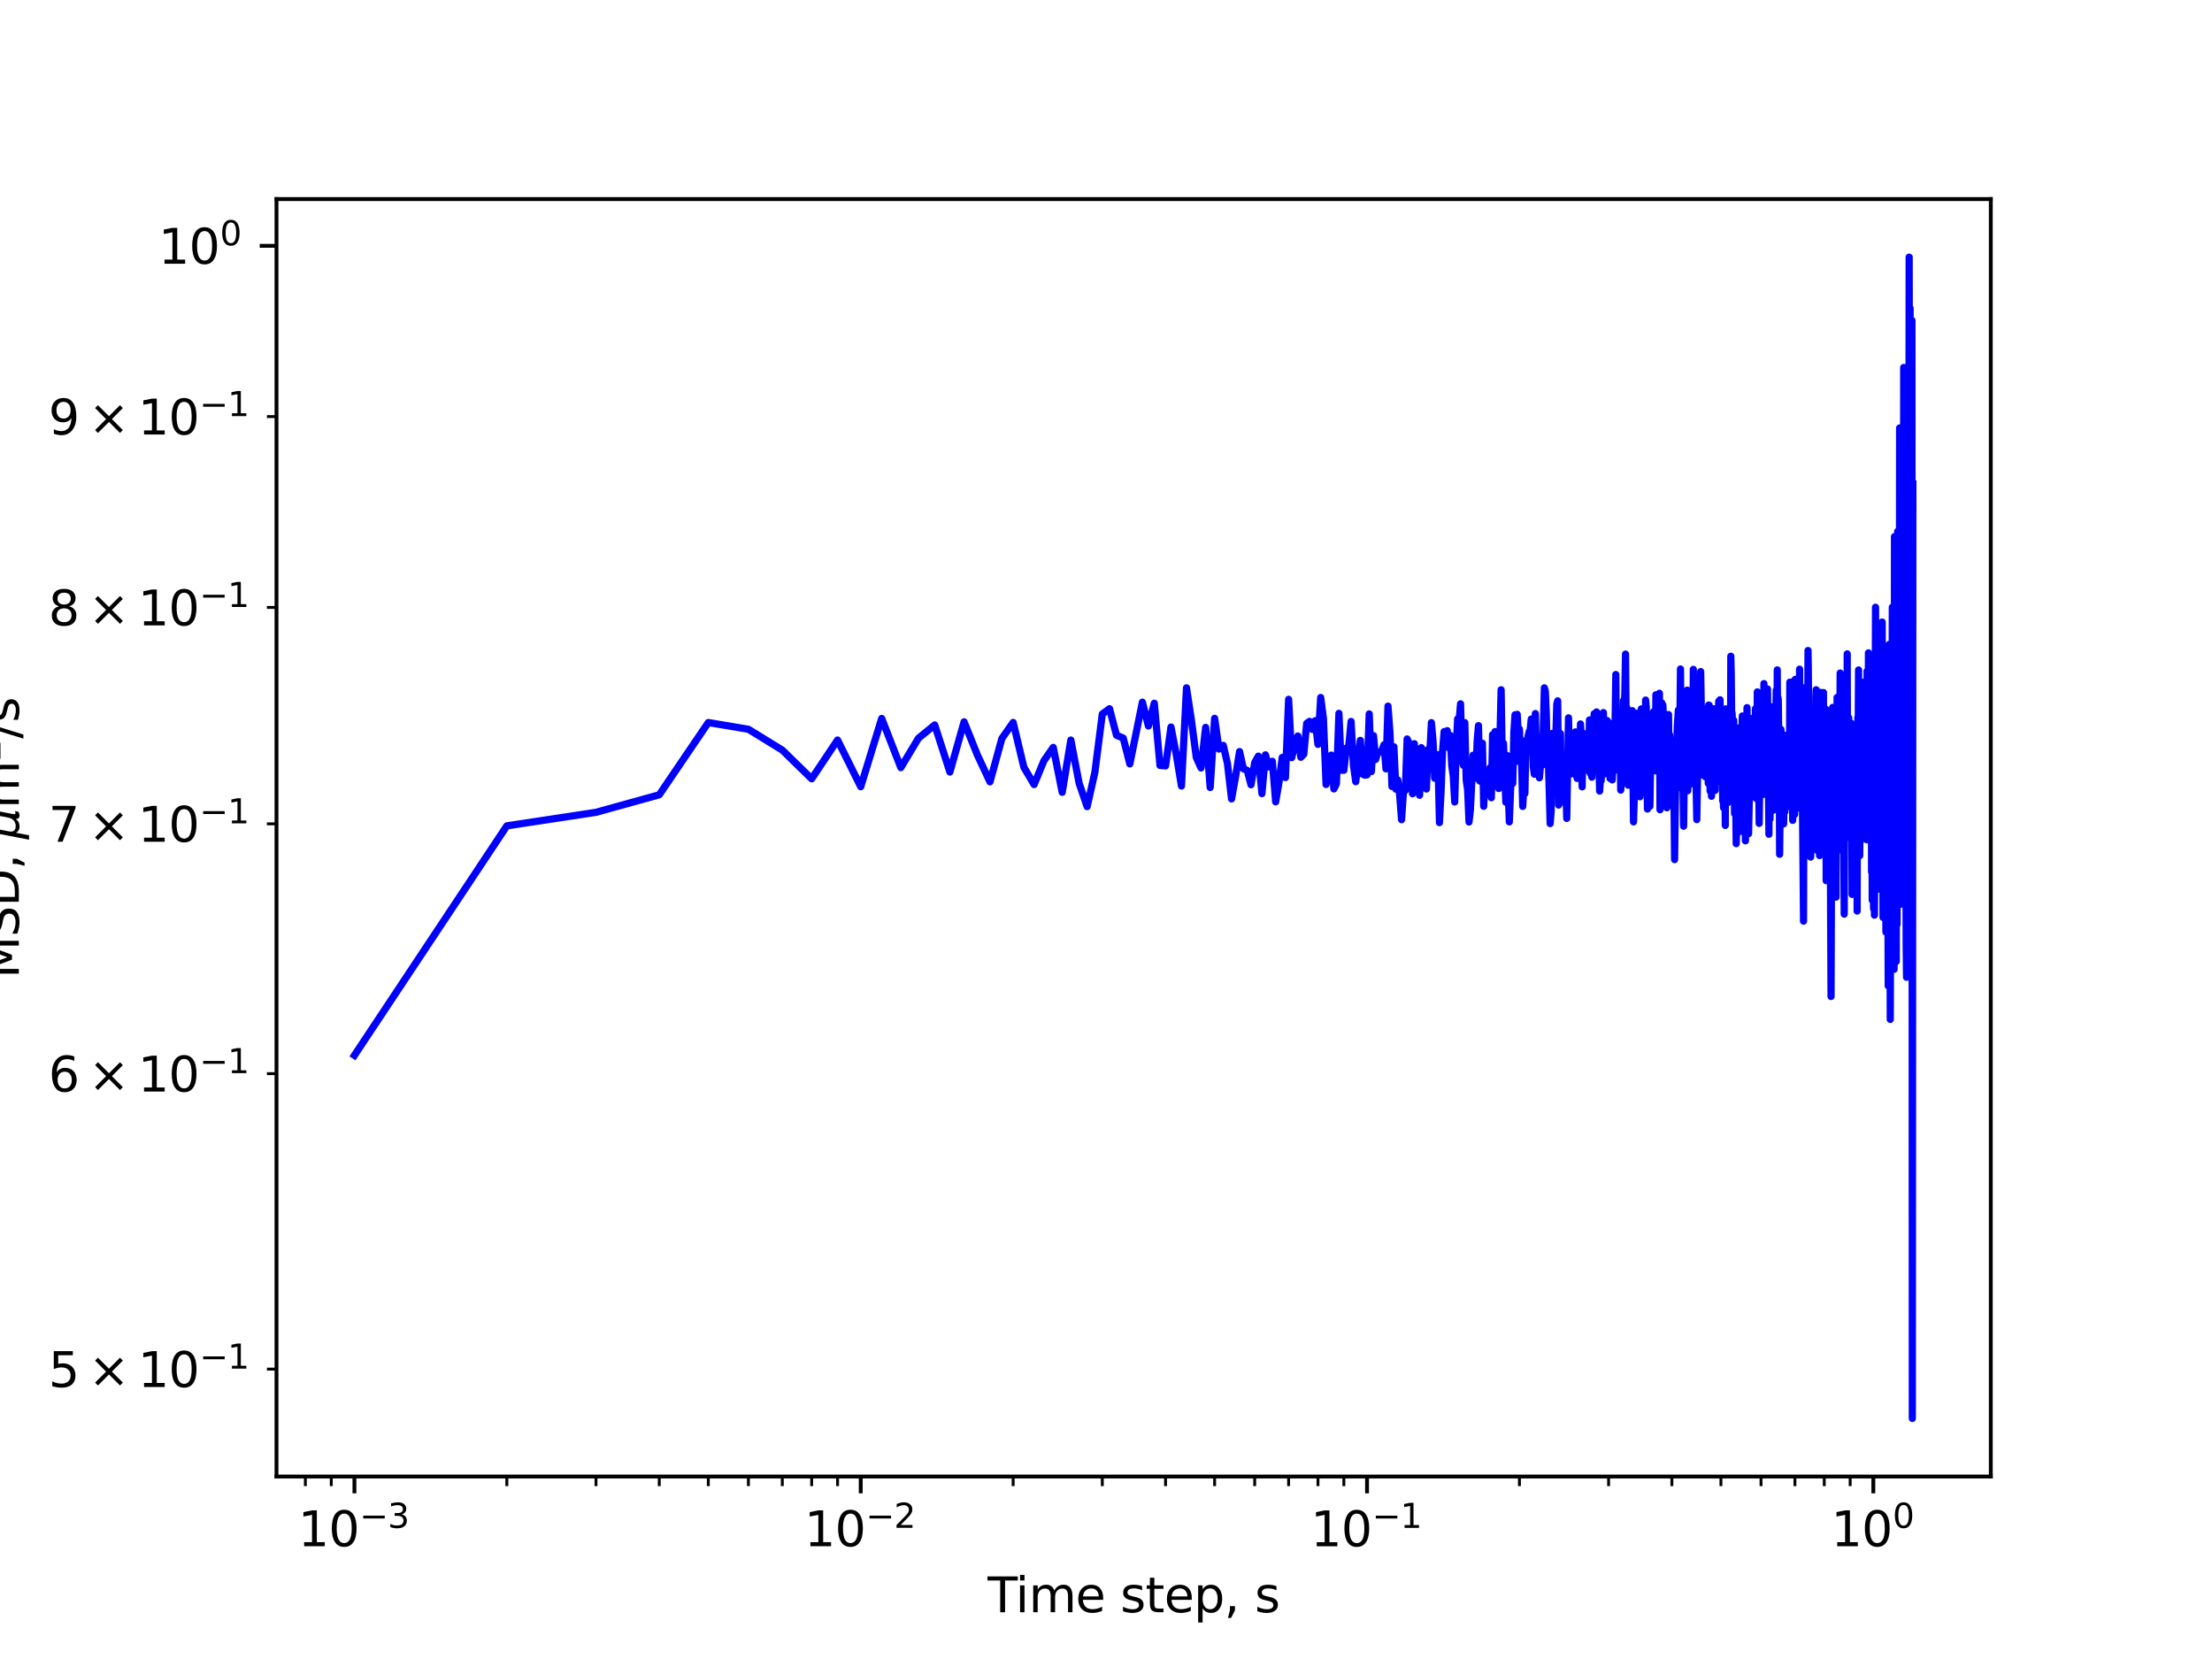 <?xml version="1.0" encoding="utf-8" standalone="no"?>
<!DOCTYPE svg PUBLIC "-//W3C//DTD SVG 1.1//EN"
  "http://www.w3.org/Graphics/SVG/1.1/DTD/svg11.dtd">
<svg xmlns:xlink="http://www.w3.org/1999/xlink" width="460.8pt" height="345.6pt" viewBox="0 0 460.8 345.6" xmlns="http://www.w3.org/2000/svg" version="1.1">
 <defs>
  <style type="text/css">*{stroke-linejoin: round; stroke-linecap: butt}</style>
 </defs>
 <g id="figure_1">
  <g id="patch_1">
   <path d="M 0 345.6 
L 460.8 345.6 
L 460.8 0 
L 0 0 
z
" style="fill: #ffffff"/>
  </g>
  <g id="axes_1">
   <g id="patch_2">
    <path d="M 57.6 307.584 
L 414.72 307.584 
L 414.72 41.472 
L 57.6 41.472 
z
" style="fill: #ffffff"/>
   </g>
   <g id="matplotlib.axis_1">
    <g id="xtick_1">
     <g id="line2d_1">
      <defs>
       <path id="m916cbbc93e" d="M 0 0 
L 0 3.5 
" style="stroke: #000000; stroke-width: 0.8"/>
      </defs>
      <g>
       <use xlink:href="#m916cbbc93e" x="73.833" y="307.584" style="stroke: #000000; stroke-width: 0.8"/>
      </g>
     </g>
     <g id="text_1">
      <!-- $\mathdefault{10^{-3}}$ -->
      <g transform="translate(62.083 322.182)scale(0.1 -0.1)">
       <defs>
        <path id="DejaVuSans-31" d="M 794 531 
L 1825 531 
L 1825 4091 
L 703 3866 
L 703 4441 
L 1819 4666 
L 2450 4666 
L 2450 531 
L 3481 531 
L 3481 0 
L 794 0 
L 794 531 
z
" transform="scale(0.016)"/>
        <path id="DejaVuSans-30" d="M 2034 4250 
Q 1547 4250 1301 3770 
Q 1056 3291 1056 2328 
Q 1056 1369 1301 889 
Q 1547 409 2034 409 
Q 2525 409 2770 889 
Q 3016 1369 3016 2328 
Q 3016 3291 2770 3770 
Q 2525 4250 2034 4250 
z
M 2034 4750 
Q 2819 4750 3233 4129 
Q 3647 3509 3647 2328 
Q 3647 1150 3233 529 
Q 2819 -91 2034 -91 
Q 1250 -91 836 529 
Q 422 1150 422 2328 
Q 422 3509 836 4129 
Q 1250 4750 2034 4750 
z
" transform="scale(0.016)"/>
        <path id="DejaVuSans-2212" d="M 678 2272 
L 4684 2272 
L 4684 1741 
L 678 1741 
L 678 2272 
z
" transform="scale(0.016)"/>
        <path id="DejaVuSans-33" d="M 2597 2516 
Q 3050 2419 3304 2112 
Q 3559 1806 3559 1356 
Q 3559 666 3084 287 
Q 2609 -91 1734 -91 
Q 1441 -91 1130 -33 
Q 819 25 488 141 
L 488 750 
Q 750 597 1062 519 
Q 1375 441 1716 441 
Q 2309 441 2620 675 
Q 2931 909 2931 1356 
Q 2931 1769 2642 2001 
Q 2353 2234 1838 2234 
L 1294 2234 
L 1294 2753 
L 1863 2753 
Q 2328 2753 2575 2939 
Q 2822 3125 2822 3475 
Q 2822 3834 2567 4026 
Q 2313 4219 1838 4219 
Q 1578 4219 1281 4162 
Q 984 4106 628 3988 
L 628 4550 
Q 988 4650 1302 4700 
Q 1616 4750 1894 4750 
Q 2613 4750 3031 4423 
Q 3450 4097 3450 3541 
Q 3450 3153 3228 2886 
Q 3006 2619 2597 2516 
z
" transform="scale(0.016)"/>
       </defs>
       <use xlink:href="#DejaVuSans-31" transform="translate(0 0.766)"/>
       <use xlink:href="#DejaVuSans-30" transform="translate(63.623 0.766)"/>
       <use xlink:href="#DejaVuSans-2212" transform="translate(128.203 39.047)scale(0.7)"/>
       <use xlink:href="#DejaVuSans-33" transform="translate(186.855 39.047)scale(0.7)"/>
      </g>
     </g>
    </g>
    <g id="xtick_2">
     <g id="line2d_2">
      <g>
       <use xlink:href="#m916cbbc93e" x="179.305" y="307.584" style="stroke: #000000; stroke-width: 0.8"/>
      </g>
     </g>
     <g id="text_2">
      <!-- $\mathdefault{10^{-2}}$ -->
      <g transform="translate(167.555 322.182)scale(0.1 -0.1)">
       <defs>
        <path id="DejaVuSans-32" d="M 1228 531 
L 3431 531 
L 3431 0 
L 469 0 
L 469 531 
Q 828 903 1448 1529 
Q 2069 2156 2228 2338 
Q 2531 2678 2651 2914 
Q 2772 3150 2772 3378 
Q 2772 3750 2511 3984 
Q 2250 4219 1831 4219 
Q 1534 4219 1204 4116 
Q 875 4013 500 3803 
L 500 4441 
Q 881 4594 1212 4672 
Q 1544 4750 1819 4750 
Q 2544 4750 2975 4387 
Q 3406 4025 3406 3419 
Q 3406 3131 3298 2873 
Q 3191 2616 2906 2266 
Q 2828 2175 2409 1742 
Q 1991 1309 1228 531 
z
" transform="scale(0.016)"/>
       </defs>
       <use xlink:href="#DejaVuSans-31" transform="translate(0 0.766)"/>
       <use xlink:href="#DejaVuSans-30" transform="translate(63.623 0.766)"/>
       <use xlink:href="#DejaVuSans-2212" transform="translate(128.203 39.047)scale(0.7)"/>
       <use xlink:href="#DejaVuSans-32" transform="translate(186.855 39.047)scale(0.7)"/>
      </g>
     </g>
    </g>
    <g id="xtick_3">
     <g id="line2d_3">
      <g>
       <use xlink:href="#m916cbbc93e" x="284.778" y="307.584" style="stroke: #000000; stroke-width: 0.8"/>
      </g>
     </g>
     <g id="text_3">
      <!-- $\mathdefault{10^{-1}}$ -->
      <g transform="translate(273.028 322.182)scale(0.1 -0.1)">
       <use xlink:href="#DejaVuSans-31" transform="translate(0 0.684)"/>
       <use xlink:href="#DejaVuSans-30" transform="translate(63.623 0.684)"/>
       <use xlink:href="#DejaVuSans-2212" transform="translate(128.203 38.966)scale(0.7)"/>
       <use xlink:href="#DejaVuSans-31" transform="translate(186.855 38.966)scale(0.7)"/>
      </g>
     </g>
    </g>
    <g id="xtick_4">
     <g id="line2d_4">
      <g>
       <use xlink:href="#m916cbbc93e" x="390.25" y="307.584" style="stroke: #000000; stroke-width: 0.8"/>
      </g>
     </g>
     <g id="text_4">
      <!-- $\mathdefault{10^{0}}$ -->
      <g transform="translate(381.45 322.182)scale(0.1 -0.1)">
       <use xlink:href="#DejaVuSans-31" transform="translate(0 0.766)"/>
       <use xlink:href="#DejaVuSans-30" transform="translate(63.623 0.766)"/>
       <use xlink:href="#DejaVuSans-30" transform="translate(128.203 39.047)scale(0.7)"/>
      </g>
     </g>
    </g>
    <g id="xtick_5">
     <g id="line2d_5">
      <defs>
       <path id="m187c4a5d0c" d="M 0 0 
L 0 2 
" style="stroke: #000000; stroke-width: 0.6"/>
      </defs>
      <g>
       <use xlink:href="#m187c4a5d0c" x="63.611" y="307.584" style="stroke: #000000; stroke-width: 0.6"/>
      </g>
     </g>
    </g>
    <g id="xtick_6">
     <g id="line2d_6">
      <g>
       <use xlink:href="#m187c4a5d0c" x="69.007" y="307.584" style="stroke: #000000; stroke-width: 0.6"/>
      </g>
     </g>
    </g>
    <g id="xtick_7">
     <g id="line2d_7">
      <g>
       <use xlink:href="#m187c4a5d0c" x="105.583" y="307.584" style="stroke: #000000; stroke-width: 0.6"/>
      </g>
     </g>
    </g>
    <g id="xtick_8">
     <g id="line2d_8">
      <g>
       <use xlink:href="#m187c4a5d0c" x="124.156" y="307.584" style="stroke: #000000; stroke-width: 0.6"/>
      </g>
     </g>
    </g>
    <g id="xtick_9">
     <g id="line2d_9">
      <g>
       <use xlink:href="#m187c4a5d0c" x="137.334" y="307.584" style="stroke: #000000; stroke-width: 0.6"/>
      </g>
     </g>
    </g>
    <g id="xtick_10">
     <g id="line2d_10">
      <g>
       <use xlink:href="#m187c4a5d0c" x="147.555" y="307.584" style="stroke: #000000; stroke-width: 0.6"/>
      </g>
     </g>
    </g>
    <g id="xtick_11">
     <g id="line2d_11">
      <g>
       <use xlink:href="#m187c4a5d0c" x="155.906" y="307.584" style="stroke: #000000; stroke-width: 0.6"/>
      </g>
     </g>
    </g>
    <g id="xtick_12">
     <g id="line2d_12">
      <g>
       <use xlink:href="#m187c4a5d0c" x="162.967" y="307.584" style="stroke: #000000; stroke-width: 0.6"/>
      </g>
     </g>
    </g>
    <g id="xtick_13">
     <g id="line2d_13">
      <g>
       <use xlink:href="#m187c4a5d0c" x="169.084" y="307.584" style="stroke: #000000; stroke-width: 0.6"/>
      </g>
     </g>
    </g>
    <g id="xtick_14">
     <g id="line2d_14">
      <g>
       <use xlink:href="#m187c4a5d0c" x="174.479" y="307.584" style="stroke: #000000; stroke-width: 0.6"/>
      </g>
     </g>
    </g>
    <g id="xtick_15">
     <g id="line2d_15">
      <g>
       <use xlink:href="#m187c4a5d0c" x="211.056" y="307.584" style="stroke: #000000; stroke-width: 0.6"/>
      </g>
     </g>
    </g>
    <g id="xtick_16">
     <g id="line2d_16">
      <g>
       <use xlink:href="#m187c4a5d0c" x="229.629" y="307.584" style="stroke: #000000; stroke-width: 0.6"/>
      </g>
     </g>
    </g>
    <g id="xtick_17">
     <g id="line2d_17">
      <g>
       <use xlink:href="#m187c4a5d0c" x="242.806" y="307.584" style="stroke: #000000; stroke-width: 0.6"/>
      </g>
     </g>
    </g>
    <g id="xtick_18">
     <g id="line2d_18">
      <g>
       <use xlink:href="#m187c4a5d0c" x="253.027" y="307.584" style="stroke: #000000; stroke-width: 0.6"/>
      </g>
     </g>
    </g>
    <g id="xtick_19">
     <g id="line2d_19">
      <g>
       <use xlink:href="#m187c4a5d0c" x="261.379" y="307.584" style="stroke: #000000; stroke-width: 0.6"/>
      </g>
     </g>
    </g>
    <g id="xtick_20">
     <g id="line2d_20">
      <g>
       <use xlink:href="#m187c4a5d0c" x="268.44" y="307.584" style="stroke: #000000; stroke-width: 0.6"/>
      </g>
     </g>
    </g>
    <g id="xtick_21">
     <g id="line2d_21">
      <g>
       <use xlink:href="#m187c4a5d0c" x="274.557" y="307.584" style="stroke: #000000; stroke-width: 0.6"/>
      </g>
     </g>
    </g>
    <g id="xtick_22">
     <g id="line2d_22">
      <g>
       <use xlink:href="#m187c4a5d0c" x="279.952" y="307.584" style="stroke: #000000; stroke-width: 0.6"/>
      </g>
     </g>
    </g>
    <g id="xtick_23">
     <g id="line2d_23">
      <g>
       <use xlink:href="#m187c4a5d0c" x="316.528" y="307.584" style="stroke: #000000; stroke-width: 0.6"/>
      </g>
     </g>
    </g>
    <g id="xtick_24">
     <g id="line2d_24">
      <g>
       <use xlink:href="#m187c4a5d0c" x="335.101" y="307.584" style="stroke: #000000; stroke-width: 0.6"/>
      </g>
     </g>
    </g>
    <g id="xtick_25">
     <g id="line2d_25">
      <g>
       <use xlink:href="#m187c4a5d0c" x="348.279" y="307.584" style="stroke: #000000; stroke-width: 0.6"/>
      </g>
     </g>
    </g>
    <g id="xtick_26">
     <g id="line2d_26">
      <g>
       <use xlink:href="#m187c4a5d0c" x="358.5" y="307.584" style="stroke: #000000; stroke-width: 0.6"/>
      </g>
     </g>
    </g>
    <g id="xtick_27">
     <g id="line2d_27">
      <g>
       <use xlink:href="#m187c4a5d0c" x="366.852" y="307.584" style="stroke: #000000; stroke-width: 0.6"/>
      </g>
     </g>
    </g>
    <g id="xtick_28">
     <g id="line2d_28">
      <g>
       <use xlink:href="#m187c4a5d0c" x="373.913" y="307.584" style="stroke: #000000; stroke-width: 0.6"/>
      </g>
     </g>
    </g>
    <g id="xtick_29">
     <g id="line2d_29">
      <g>
       <use xlink:href="#m187c4a5d0c" x="380.029" y="307.584" style="stroke: #000000; stroke-width: 0.6"/>
      </g>
     </g>
    </g>
    <g id="xtick_30">
     <g id="line2d_30">
      <g>
       <use xlink:href="#m187c4a5d0c" x="385.424" y="307.584" style="stroke: #000000; stroke-width: 0.6"/>
      </g>
     </g>
    </g>
    <g id="text_5">
     <!-- Time step, s -->
     <g transform="translate(205.739 335.861)scale(0.1 -0.1)">
      <defs>
       <path id="DejaVuSans-54" d="M -19 4666 
L 3928 4666 
L 3928 4134 
L 2272 4134 
L 2272 0 
L 1638 0 
L 1638 4134 
L -19 4134 
L -19 4666 
z
" transform="scale(0.016)"/>
       <path id="DejaVuSans-69" d="M 603 3500 
L 1178 3500 
L 1178 0 
L 603 0 
L 603 3500 
z
M 603 4863 
L 1178 4863 
L 1178 4134 
L 603 4134 
L 603 4863 
z
" transform="scale(0.016)"/>
       <path id="DejaVuSans-6d" d="M 3328 2828 
Q 3544 3216 3844 3400 
Q 4144 3584 4550 3584 
Q 5097 3584 5394 3201 
Q 5691 2819 5691 2113 
L 5691 0 
L 5113 0 
L 5113 2094 
Q 5113 2597 4934 2840 
Q 4756 3084 4391 3084 
Q 3944 3084 3684 2787 
Q 3425 2491 3425 1978 
L 3425 0 
L 2847 0 
L 2847 2094 
Q 2847 2600 2669 2842 
Q 2491 3084 2119 3084 
Q 1678 3084 1418 2786 
Q 1159 2488 1159 1978 
L 1159 0 
L 581 0 
L 581 3500 
L 1159 3500 
L 1159 2956 
Q 1356 3278 1631 3431 
Q 1906 3584 2284 3584 
Q 2666 3584 2933 3390 
Q 3200 3197 3328 2828 
z
" transform="scale(0.016)"/>
       <path id="DejaVuSans-65" d="M 3597 1894 
L 3597 1613 
L 953 1613 
Q 991 1019 1311 708 
Q 1631 397 2203 397 
Q 2534 397 2845 478 
Q 3156 559 3463 722 
L 3463 178 
Q 3153 47 2828 -22 
Q 2503 -91 2169 -91 
Q 1331 -91 842 396 
Q 353 884 353 1716 
Q 353 2575 817 3079 
Q 1281 3584 2069 3584 
Q 2775 3584 3186 3129 
Q 3597 2675 3597 1894 
z
M 3022 2063 
Q 3016 2534 2758 2815 
Q 2500 3097 2075 3097 
Q 1594 3097 1305 2825 
Q 1016 2553 972 2059 
L 3022 2063 
z
" transform="scale(0.016)"/>
       <path id="DejaVuSans-20" transform="scale(0.016)"/>
       <path id="DejaVuSans-73" d="M 2834 3397 
L 2834 2853 
Q 2591 2978 2328 3040 
Q 2066 3103 1784 3103 
Q 1356 3103 1142 2972 
Q 928 2841 928 2578 
Q 928 2378 1081 2264 
Q 1234 2150 1697 2047 
L 1894 2003 
Q 2506 1872 2764 1633 
Q 3022 1394 3022 966 
Q 3022 478 2636 193 
Q 2250 -91 1575 -91 
Q 1294 -91 989 -36 
Q 684 19 347 128 
L 347 722 
Q 666 556 975 473 
Q 1284 391 1588 391 
Q 1994 391 2212 530 
Q 2431 669 2431 922 
Q 2431 1156 2273 1281 
Q 2116 1406 1581 1522 
L 1381 1569 
Q 847 1681 609 1914 
Q 372 2147 372 2553 
Q 372 3047 722 3315 
Q 1072 3584 1716 3584 
Q 2034 3584 2315 3537 
Q 2597 3491 2834 3397 
z
" transform="scale(0.016)"/>
       <path id="DejaVuSans-74" d="M 1172 4494 
L 1172 3500 
L 2356 3500 
L 2356 3053 
L 1172 3053 
L 1172 1153 
Q 1172 725 1289 603 
Q 1406 481 1766 481 
L 2356 481 
L 2356 0 
L 1766 0 
Q 1100 0 847 248 
Q 594 497 594 1153 
L 594 3053 
L 172 3053 
L 172 3500 
L 594 3500 
L 594 4494 
L 1172 4494 
z
" transform="scale(0.016)"/>
       <path id="DejaVuSans-70" d="M 1159 525 
L 1159 -1331 
L 581 -1331 
L 581 3500 
L 1159 3500 
L 1159 2969 
Q 1341 3281 1617 3432 
Q 1894 3584 2278 3584 
Q 2916 3584 3314 3078 
Q 3713 2572 3713 1747 
Q 3713 922 3314 415 
Q 2916 -91 2278 -91 
Q 1894 -91 1617 61 
Q 1341 213 1159 525 
z
M 3116 1747 
Q 3116 2381 2855 2742 
Q 2594 3103 2138 3103 
Q 1681 3103 1420 2742 
Q 1159 2381 1159 1747 
Q 1159 1113 1420 752 
Q 1681 391 2138 391 
Q 2594 391 2855 752 
Q 3116 1113 3116 1747 
z
" transform="scale(0.016)"/>
       <path id="DejaVuSans-2c" d="M 750 794 
L 1409 794 
L 1409 256 
L 897 -744 
L 494 -744 
L 750 256 
L 750 794 
z
" transform="scale(0.016)"/>
      </defs>
      <use xlink:href="#DejaVuSans-54"/>
      <use xlink:href="#DejaVuSans-69" x="57.959"/>
      <use xlink:href="#DejaVuSans-6d" x="85.742"/>
      <use xlink:href="#DejaVuSans-65" x="183.154"/>
      <use xlink:href="#DejaVuSans-20" x="244.678"/>
      <use xlink:href="#DejaVuSans-73" x="276.465"/>
      <use xlink:href="#DejaVuSans-74" x="328.564"/>
      <use xlink:href="#DejaVuSans-65" x="367.773"/>
      <use xlink:href="#DejaVuSans-70" x="429.297"/>
      <use xlink:href="#DejaVuSans-2c" x="492.773"/>
      <use xlink:href="#DejaVuSans-20" x="524.561"/>
      <use xlink:href="#DejaVuSans-73" x="556.348"/>
     </g>
    </g>
   </g>
   <g id="matplotlib.axis_2">
    <g id="ytick_1">
     <g id="line2d_31">
      <defs>
       <path id="m02e23064ed" d="M 0 0 
L -3.5 0 
" style="stroke: #000000; stroke-width: 0.8"/>
      </defs>
      <g>
       <use xlink:href="#m02e23064ed" x="57.6" y="51.211" style="stroke: #000000; stroke-width: 0.8"/>
      </g>
     </g>
     <g id="text_6">
      <!-- $\mathdefault{10^{0}}$ -->
      <g transform="translate(33 55.011)scale(0.1 -0.1)">
       <use xlink:href="#DejaVuSans-31" transform="translate(0 0.766)"/>
       <use xlink:href="#DejaVuSans-30" transform="translate(63.623 0.766)"/>
       <use xlink:href="#DejaVuSans-30" transform="translate(128.203 39.047)scale(0.7)"/>
      </g>
     </g>
    </g>
    <g id="ytick_2">
     <g id="line2d_32">
      <defs>
       <path id="m011943d205" d="M 0 0 
L -2 0 
" style="stroke: #000000; stroke-width: 0.6"/>
      </defs>
      <g>
       <use xlink:href="#m011943d205" x="57.6" y="285.206" style="stroke: #000000; stroke-width: 0.6"/>
      </g>
     </g>
     <g id="text_7">
      <!-- $\mathdefault{5\times10^{-1}}$ -->
      <g transform="translate(10.1 289.005)scale(0.1 -0.1)">
       <defs>
        <path id="DejaVuSans-35" d="M 691 4666 
L 3169 4666 
L 3169 4134 
L 1269 4134 
L 1269 2991 
Q 1406 3038 1543 3061 
Q 1681 3084 1819 3084 
Q 2600 3084 3056 2656 
Q 3513 2228 3513 1497 
Q 3513 744 3044 326 
Q 2575 -91 1722 -91 
Q 1428 -91 1123 -41 
Q 819 9 494 109 
L 494 744 
Q 775 591 1075 516 
Q 1375 441 1709 441 
Q 2250 441 2565 725 
Q 2881 1009 2881 1497 
Q 2881 1984 2565 2268 
Q 2250 2553 1709 2553 
Q 1456 2553 1204 2497 
Q 953 2441 691 2322 
L 691 4666 
z
" transform="scale(0.016)"/>
        <path id="DejaVuSans-d7" d="M 4488 3438 
L 3059 2003 
L 4488 575 
L 4116 197 
L 2681 1631 
L 1247 197 
L 878 575 
L 2303 2003 
L 878 3438 
L 1247 3816 
L 2681 2381 
L 4116 3816 
L 4488 3438 
z
" transform="scale(0.016)"/>
       </defs>
       <use xlink:href="#DejaVuSans-35" transform="translate(0 0.684)"/>
       <use xlink:href="#DejaVuSans-d7" transform="translate(83.105 0.684)"/>
       <use xlink:href="#DejaVuSans-31" transform="translate(186.377 0.684)"/>
       <use xlink:href="#DejaVuSans-30" transform="translate(250 0.684)"/>
       <use xlink:href="#DejaVuSans-2212" transform="translate(314.58 38.966)scale(0.7)"/>
       <use xlink:href="#DejaVuSans-31" transform="translate(373.232 38.966)scale(0.7)"/>
      </g>
     </g>
    </g>
    <g id="ytick_3">
     <g id="line2d_33">
      <g>
       <use xlink:href="#m011943d205" x="57.6" y="223.657" style="stroke: #000000; stroke-width: 0.6"/>
      </g>
     </g>
     <g id="text_8">
      <!-- $\mathdefault{6\times10^{-1}}$ -->
      <g transform="translate(10.1 227.456)scale(0.1 -0.1)">
       <defs>
        <path id="DejaVuSans-36" d="M 2113 2584 
Q 1688 2584 1439 2293 
Q 1191 2003 1191 1497 
Q 1191 994 1439 701 
Q 1688 409 2113 409 
Q 2538 409 2786 701 
Q 3034 994 3034 1497 
Q 3034 2003 2786 2293 
Q 2538 2584 2113 2584 
z
M 3366 4563 
L 3366 3988 
Q 3128 4100 2886 4159 
Q 2644 4219 2406 4219 
Q 1781 4219 1451 3797 
Q 1122 3375 1075 2522 
Q 1259 2794 1537 2939 
Q 1816 3084 2150 3084 
Q 2853 3084 3261 2657 
Q 3669 2231 3669 1497 
Q 3669 778 3244 343 
Q 2819 -91 2113 -91 
Q 1303 -91 875 529 
Q 447 1150 447 2328 
Q 447 3434 972 4092 
Q 1497 4750 2381 4750 
Q 2619 4750 2861 4703 
Q 3103 4656 3366 4563 
z
" transform="scale(0.016)"/>
       </defs>
       <use xlink:href="#DejaVuSans-36" transform="translate(0 0.684)"/>
       <use xlink:href="#DejaVuSans-d7" transform="translate(83.105 0.684)"/>
       <use xlink:href="#DejaVuSans-31" transform="translate(186.377 0.684)"/>
       <use xlink:href="#DejaVuSans-30" transform="translate(250 0.684)"/>
       <use xlink:href="#DejaVuSans-2212" transform="translate(314.58 38.966)scale(0.7)"/>
       <use xlink:href="#DejaVuSans-31" transform="translate(373.232 38.966)scale(0.7)"/>
      </g>
     </g>
    </g>
    <g id="ytick_4">
     <g id="line2d_34">
      <g>
       <use xlink:href="#m011943d205" x="57.6" y="171.618" style="stroke: #000000; stroke-width: 0.6"/>
      </g>
     </g>
     <g id="text_9">
      <!-- $\mathdefault{7\times10^{-1}}$ -->
      <g transform="translate(10.1 175.418)scale(0.1 -0.1)">
       <defs>
        <path id="DejaVuSans-37" d="M 525 4666 
L 3525 4666 
L 3525 4397 
L 1831 0 
L 1172 0 
L 2766 4134 
L 525 4134 
L 525 4666 
z
" transform="scale(0.016)"/>
       </defs>
       <use xlink:href="#DejaVuSans-37" transform="translate(0 0.684)"/>
       <use xlink:href="#DejaVuSans-d7" transform="translate(83.105 0.684)"/>
       <use xlink:href="#DejaVuSans-31" transform="translate(186.377 0.684)"/>
       <use xlink:href="#DejaVuSans-30" transform="translate(250 0.684)"/>
       <use xlink:href="#DejaVuSans-2212" transform="translate(314.58 38.966)scale(0.7)"/>
       <use xlink:href="#DejaVuSans-31" transform="translate(373.232 38.966)scale(0.7)"/>
      </g>
     </g>
    </g>
    <g id="ytick_5">
     <g id="line2d_35">
      <g>
       <use xlink:href="#m011943d205" x="57.6" y="126.541" style="stroke: #000000; stroke-width: 0.6"/>
      </g>
     </g>
     <g id="text_10">
      <!-- $\mathdefault{8\times10^{-1}}$ -->
      <g transform="translate(10.1 130.34)scale(0.1 -0.1)">
       <defs>
        <path id="DejaVuSans-38" d="M 2034 2216 
Q 1584 2216 1326 1975 
Q 1069 1734 1069 1313 
Q 1069 891 1326 650 
Q 1584 409 2034 409 
Q 2484 409 2743 651 
Q 3003 894 3003 1313 
Q 3003 1734 2745 1975 
Q 2488 2216 2034 2216 
z
M 1403 2484 
Q 997 2584 770 2862 
Q 544 3141 544 3541 
Q 544 4100 942 4425 
Q 1341 4750 2034 4750 
Q 2731 4750 3128 4425 
Q 3525 4100 3525 3541 
Q 3525 3141 3298 2862 
Q 3072 2584 2669 2484 
Q 3125 2378 3379 2068 
Q 3634 1759 3634 1313 
Q 3634 634 3220 271 
Q 2806 -91 2034 -91 
Q 1263 -91 848 271 
Q 434 634 434 1313 
Q 434 1759 690 2068 
Q 947 2378 1403 2484 
z
M 1172 3481 
Q 1172 3119 1398 2916 
Q 1625 2713 2034 2713 
Q 2441 2713 2670 2916 
Q 2900 3119 2900 3481 
Q 2900 3844 2670 4047 
Q 2441 4250 2034 4250 
Q 1625 4250 1398 4047 
Q 1172 3844 1172 3481 
z
" transform="scale(0.016)"/>
       </defs>
       <use xlink:href="#DejaVuSans-38" transform="translate(0 0.684)"/>
       <use xlink:href="#DejaVuSans-d7" transform="translate(83.105 0.684)"/>
       <use xlink:href="#DejaVuSans-31" transform="translate(186.377 0.684)"/>
       <use xlink:href="#DejaVuSans-30" transform="translate(250 0.684)"/>
       <use xlink:href="#DejaVuSans-2212" transform="translate(314.58 38.966)scale(0.7)"/>
       <use xlink:href="#DejaVuSans-31" transform="translate(373.232 38.966)scale(0.7)"/>
      </g>
     </g>
    </g>
    <g id="ytick_6">
     <g id="line2d_36">
      <g>
       <use xlink:href="#m011943d205" x="57.6" y="86.779" style="stroke: #000000; stroke-width: 0.6"/>
      </g>
     </g>
     <g id="text_11">
      <!-- $\mathdefault{9\times10^{-1}}$ -->
      <g transform="translate(10.1 90.578)scale(0.1 -0.1)">
       <defs>
        <path id="DejaVuSans-39" d="M 703 97 
L 703 672 
Q 941 559 1184 500 
Q 1428 441 1663 441 
Q 2288 441 2617 861 
Q 2947 1281 2994 2138 
Q 2813 1869 2534 1725 
Q 2256 1581 1919 1581 
Q 1219 1581 811 2004 
Q 403 2428 403 3163 
Q 403 3881 828 4315 
Q 1253 4750 1959 4750 
Q 2769 4750 3195 4129 
Q 3622 3509 3622 2328 
Q 3622 1225 3098 567 
Q 2575 -91 1691 -91 
Q 1453 -91 1209 -44 
Q 966 3 703 97 
z
M 1959 2075 
Q 2384 2075 2632 2365 
Q 2881 2656 2881 3163 
Q 2881 3666 2632 3958 
Q 2384 4250 1959 4250 
Q 1534 4250 1286 3958 
Q 1038 3666 1038 3163 
Q 1038 2656 1286 2365 
Q 1534 2075 1959 2075 
z
" transform="scale(0.016)"/>
       </defs>
       <use xlink:href="#DejaVuSans-39" transform="translate(0 0.684)"/>
       <use xlink:href="#DejaVuSans-d7" transform="translate(83.105 0.684)"/>
       <use xlink:href="#DejaVuSans-31" transform="translate(186.377 0.684)"/>
       <use xlink:href="#DejaVuSans-30" transform="translate(250 0.684)"/>
       <use xlink:href="#DejaVuSans-2212" transform="translate(314.58 38.966)scale(0.7)"/>
       <use xlink:href="#DejaVuSans-31" transform="translate(373.232 38.966)scale(0.7)"/>
      </g>
     </g>
    </g>
    <g id="text_12">
     <!-- MSD, ${\mu}$m${^2}$/s -->
     <g transform="translate(4 203.828)rotate(-90)scale(0.1 -0.1)">
      <defs>
       <path id="DejaVuSans-4d" d="M 628 4666 
L 1569 4666 
L 2759 1491 
L 3956 4666 
L 4897 4666 
L 4897 0 
L 4281 0 
L 4281 4097 
L 3078 897 
L 2444 897 
L 1241 4097 
L 1241 0 
L 628 0 
L 628 4666 
z
" transform="scale(0.016)"/>
       <path id="DejaVuSans-53" d="M 3425 4513 
L 3425 3897 
Q 3066 4069 2747 4153 
Q 2428 4238 2131 4238 
Q 1616 4238 1336 4038 
Q 1056 3838 1056 3469 
Q 1056 3159 1242 3001 
Q 1428 2844 1947 2747 
L 2328 2669 
Q 3034 2534 3370 2195 
Q 3706 1856 3706 1288 
Q 3706 609 3251 259 
Q 2797 -91 1919 -91 
Q 1588 -91 1214 -16 
Q 841 59 441 206 
L 441 856 
Q 825 641 1194 531 
Q 1563 422 1919 422 
Q 2459 422 2753 634 
Q 3047 847 3047 1241 
Q 3047 1584 2836 1778 
Q 2625 1972 2144 2069 
L 1759 2144 
Q 1053 2284 737 2584 
Q 422 2884 422 3419 
Q 422 4038 858 4394 
Q 1294 4750 2059 4750 
Q 2388 4750 2728 4690 
Q 3069 4631 3425 4513 
z
" transform="scale(0.016)"/>
       <path id="DejaVuSans-44" d="M 1259 4147 
L 1259 519 
L 2022 519 
Q 2988 519 3436 956 
Q 3884 1394 3884 2338 
Q 3884 3275 3436 3711 
Q 2988 4147 2022 4147 
L 1259 4147 
z
M 628 4666 
L 1925 4666 
Q 3281 4666 3915 4102 
Q 4550 3538 4550 2338 
Q 4550 1131 3912 565 
Q 3275 0 1925 0 
L 628 0 
L 628 4666 
z
" transform="scale(0.016)"/>
       <path id="DejaVuSans-Oblique-3bc" d="M -84 -1331 
L 856 3500 
L 1434 3500 
L 1009 1322 
Q 997 1256 987 1175 
Q 978 1094 978 1013 
Q 978 722 1161 565 
Q 1344 409 1684 409 
Q 2147 409 2431 671 
Q 2716 934 2816 1459 
L 3213 3500 
L 3788 3500 
L 3266 809 
Q 3253 750 3248 706 
Q 3244 663 3244 628 
Q 3244 531 3283 486 
Q 3322 441 3406 441 
Q 3438 441 3492 456 
Q 3547 472 3647 513 
L 3559 50 
Q 3422 -19 3297 -55 
Q 3172 -91 3053 -91 
Q 2847 -91 2730 40 
Q 2613 172 2613 403 
Q 2438 153 2195 31 
Q 1953 -91 1625 -91 
Q 1334 -91 1117 43 
Q 900 178 831 397 
L 494 -1331 
L -84 -1331 
z
" transform="scale(0.016)"/>
       <path id="DejaVuSans-2f" d="M 1625 4666 
L 2156 4666 
L 531 -594 
L 0 -594 
L 1625 4666 
z
" transform="scale(0.016)"/>
      </defs>
      <use xlink:href="#DejaVuSans-4d" transform="translate(0 0.766)"/>
      <use xlink:href="#DejaVuSans-53" transform="translate(86.279 0.766)"/>
      <use xlink:href="#DejaVuSans-44" transform="translate(149.756 0.766)"/>
      <use xlink:href="#DejaVuSans-2c" transform="translate(226.758 0.766)"/>
      <use xlink:href="#DejaVuSans-20" transform="translate(258.545 0.766)"/>
      <use xlink:href="#DejaVuSans-Oblique-3bc" transform="translate(290.332 0.766)"/>
      <use xlink:href="#DejaVuSans-6d" transform="translate(353.955 0.766)"/>
      <use xlink:href="#DejaVuSans-32" transform="translate(452.324 39.047)scale(0.7)"/>
      <use xlink:href="#DejaVuSans-2f" transform="translate(499.595 0.766)"/>
      <use xlink:href="#DejaVuSans-73" transform="translate(533.286 0.766)"/>
     </g>
    </g>
   </g>
   <g id="line2d_37">
    <path d="M 73.833 219.849 
L 105.583 172.041 
L 124.156 169.222 
L 137.334 165.568 
L 147.555 150.516 
L 155.906 151.917 
L 162.967 156.26 
L 169.084 162.234 
L 174.479 154.16 
L 179.305 163.886 
L 183.671 149.667 
L 187.657 159.913 
L 191.323 153.798 
L 194.718 151.018 
L 197.878 160.829 
L 200.834 150.375 
L 203.611 157.288 
L 206.23 162.871 
L 208.706 153.849 
L 211.056 150.494 
L 213.291 159.841 
L 215.422 163.437 
L 217.458 158.487 
L 219.407 155.691 
L 221.277 165.054 
L 223.074 154.163 
L 224.802 163.165 
L 226.468 168.033 
L 228.076 160.929 
L 229.629 148.747 
L 231.131 147.635 
L 232.585 153.164 
L 233.994 153.763 
L 235.362 159.138 
L 237.98 146.273 
L 239.235 151.239 
L 240.457 146.497 
L 241.646 159.454 
L 242.806 159.556 
L 243.937 151.453 
L 245.041 157.185 
L 246.119 163.746 
L 247.172 143.292 
L 248.201 150.106 
L 249.208 157.793 
L 250.193 159.98 
L 251.158 151.519 
L 252.102 164.057 
L 253.027 149.641 
L 253.935 156.046 
L 254.824 155.276 
L 255.697 159.032 
L 256.553 166.428 
L 257.393 161.793 
L 258.219 156.568 
L 259.029 160.149 
L 259.826 160.495 
L 260.609 163.48 
L 261.379 158.85 
L 262.136 157.513 
L 262.881 165.325 
L 263.614 157.241 
L 264.335 159.764 
L 265.045 158.591 
L 265.745 167.036 
L 266.434 162.991 
L 267.112 157.779 
L 267.781 161.984 
L 268.44 145.681 
L 269.09 157.833 
L 269.73 155.107 
L 270.362 153.321 
L 270.985 157.752 
L 271.6 157.123 
L 272.207 150.699 
L 272.806 150.273 
L 273.397 151.966 
L 273.98 150.131 
L 274.557 155.066 
L 275.126 145.3 
L 275.688 149.651 
L 276.243 163.425 
L 276.791 159.13 
L 277.334 157.299 
L 277.869 164.347 
L 278.399 163.294 
L 278.922 148.599 
L 279.44 160.446 
L 279.952 160.461 
L 280.458 155.851 
L 280.959 155.567 
L 281.454 150.293 
L 281.944 159.431 
L 282.428 162.839 
L 283.383 154.231 
L 283.852 161.288 
L 284.318 161.479 
L 284.778 161.423 
L 285.234 148.721 
L 285.685 160.732 
L 286.132 153.246 
L 286.574 158.208 
L 287.013 156.76 
L 287.447 156.679 
L 287.877 156.354 
L 288.303 155.156 
L 288.725 160.167 
L 289.144 147.095 
L 289.558 152.671 
L 289.969 163.841 
L 290.376 155.568 
L 290.78 164.391 
L 291.18 162.472 
L 291.576 165.657 
L 291.97 170.76 
L 292.359 164.95 
L 292.746 164.677 
L 293.129 153.938 
L 293.509 154.746 
L 293.886 158.303 
L 294.26 165.354 
L 294.631 154.926 
L 294.999 160.321 
L 295.364 160.871 
L 295.726 165.671 
L 296.086 155.748 
L 296.442 156.641 
L 297.147 164.366 
L 297.495 156.121 
L 297.841 157.257 
L 298.184 150.539 
L 298.525 154.336 
L 298.863 162.122 
L 299.198 161.928 
L 299.531 157.208 
L 299.862 171.369 
L 300.19 165.103 
L 300.516 156.358 
L 300.84 152.402 
L 301.162 154.399 
L 301.481 152.207 
L 301.798 155.747 
L 302.113 153.201 
L 302.425 159.531 
L 302.736 161.65 
L 303.044 167.065 
L 303.351 155.564 
L 303.655 149.755 
L 303.957 150.21 
L 304.258 146.617 
L 304.556 158.169 
L 304.853 159.432 
L 305.147 150.534 
L 305.44 162.554 
L 305.731 164.484 
L 306.02 171.239 
L 306.307 168.728 
L 306.876 157.31 
L 307.158 161.973 
L 307.438 162.104 
L 307.716 154.37 
L 307.993 151.165 
L 308.268 162.713 
L 308.542 159.835 
L 308.814 154.825 
L 309.084 167.968 
L 309.353 162.277 
L 309.62 164.686 
L 309.885 165.37 
L 310.412 159.911 
L 310.673 166.181 
L 310.932 153.042 
L 311.19 161.041 
L 311.447 152.399 
L 311.702 154.603 
L 311.956 155.511 
L 312.208 164.271 
L 312.709 143.686 
L 312.957 158.474 
L 313.204 154.844 
L 313.694 167.121 
L 313.937 157.37 
L 314.419 171.212 
L 314.896 159.096 
L 315.133 163.192 
L 315.369 152.478 
L 315.603 148.902 
L 315.836 158.635 
L 316.068 148.813 
L 316.299 153.151 
L 316.528 151.884 
L 316.757 158.096 
L 316.984 159.334 
L 317.21 167.991 
L 317.435 164.073 
L 317.659 165.3 
L 317.882 154.243 
L 318.104 156.499 
L 318.325 153.43 
L 318.545 152.431 
L 318.763 152.026 
L 318.981 149.796 
L 319.197 152.721 
L 319.413 159.831 
L 319.627 161.282 
L 319.841 148.648 
L 320.054 156.509 
L 320.265 157.848 
L 320.476 156.798 
L 320.685 162.032 
L 320.894 159.597 
L 321.102 159.157 
L 321.309 159.392 
L 321.719 143.288 
L 321.923 144.039 
L 322.127 148.938 
L 322.329 158.685 
L 322.53 157.676 
L 322.93 171.569 
L 323.129 169.001 
L 323.327 152.798 
L 323.524 153.87 
L 323.72 159.209 
L 324.11 153.788 
L 324.304 146.663 
L 324.496 146.001 
L 324.689 167.707 
L 325.07 152.826 
L 325.26 167.088 
L 325.449 166.091 
L 325.637 161.242 
L 325.824 163.309 
L 326.011 162.03 
L 326.197 163.281 
L 326.382 170.486 
L 326.75 149.538 
L 326.933 157.515 
L 327.115 156.303 
L 327.296 160.149 
L 327.477 161.193 
L 327.657 157.785 
L 327.836 159.896 
L 328.015 158.882 
L 328.192 152.462 
L 328.37 161.158 
L 328.546 162.158 
L 328.722 154.832 
L 328.897 155.996 
L 329.072 159.278 
L 329.246 150.813 
L 329.419 154.277 
L 329.591 163.916 
L 329.763 153.868 
L 329.934 152.82 
L 330.105 158.661 
L 330.275 153.109 
L 330.949 160.613 
L 331.115 149.976 
L 331.282 161.1 
L 331.447 161.069 
L 331.612 161.9 
L 331.777 153.906 
L 332.104 148.676 
L 332.429 156.45 
L 332.591 148.308 
L 332.752 158.931 
L 332.912 160.691 
L 333.072 158.543 
L 333.231 164.792 
L 333.39 162.546 
L 333.548 162.629 
L 333.706 157.02 
L 333.863 156.826 
L 334.02 148.442 
L 334.176 161.251 
L 334.331 154.968 
L 334.486 160.675 
L 334.641 157.544 
L 334.795 150.099 
L 334.948 153.361 
L 335.101 150.515 
L 335.254 154.038 
L 335.405 162.176 
L 335.557 159.116 
L 335.708 159.45 
L 335.858 162.465 
L 336.158 155.923 
L 336.307 160.525 
L 336.603 140.514 
L 336.751 158.426 
L 337.044 152.869 
L 337.19 159.993 
L 337.336 159.249 
L 337.481 150.77 
L 337.626 164.592 
L 337.914 160.855 
L 338.2 145.95 
L 338.343 146.987 
L 338.485 144.571 
L 338.626 136.26 
L 338.768 151.47 
L 338.908 147.397 
L 339.049 148.637 
L 339.188 163.574 
L 339.467 156.301 
L 339.605 156.522 
L 339.744 155.492 
L 339.881 148.489 
L 340.019 148.042 
L 340.292 171.211 
L 340.699 158.372 
L 340.834 160.114 
L 340.969 148.585 
L 341.103 159.452 
L 341.237 159.14 
L 341.503 152.129 
L 341.636 165.985 
L 341.768 162.103 
L 341.9 147.679 
L 342.162 159.356 
L 342.293 158.352 
L 342.553 150.316 
L 342.683 157.496 
L 342.812 145.833 
L 342.941 147.199 
L 343.197 168.534 
L 343.453 154.318 
L 343.706 167.967 
L 343.959 152.194 
L 344.084 156.882 
L 344.21 148.749 
L 344.335 154.193 
L 344.459 148.279 
L 344.584 150.529 
L 344.708 160.57 
L 344.831 157.112 
L 344.955 144.732 
L 345.078 153.494 
L 345.2 150.515 
L 345.322 150.276 
L 345.566 160.897 
L 345.687 144.419 
L 345.808 168.683 
L 346.17 146.418 
L 346.289 148.251 
L 346.409 146.869 
L 346.528 149.351 
L 346.647 163.187 
L 346.884 154.656 
L 347.001 154.33 
L 347.119 155.063 
L 347.236 168.273 
L 347.586 148.853 
L 347.703 160.917 
L 347.818 153.086 
L 348.049 157.452 
L 348.279 159.435 
L 348.393 161.997 
L 348.621 155.924 
L 348.848 179.071 
L 349.073 162.256 
L 349.186 160.267 
L 349.41 151.367 
L 349.633 147.922 
L 349.744 152.135 
L 349.965 149.615 
L 350.075 139.36 
L 350.295 164.208 
L 350.404 151.193 
L 350.623 165.071 
L 350.731 172.115 
L 350.948 154.161 
L 351.056 160.058 
L 351.163 157.823 
L 351.271 162.454 
L 351.485 143.764 
L 351.591 164.725 
L 351.804 147.965 
L 351.91 163.554 
L 352.016 159.961 
L 352.121 147.499 
L 352.226 148.251 
L 352.331 158.861 
L 352.54 149.97 
L 352.645 155.789 
L 352.748 139.443 
L 352.956 153.293 
L 353.162 161.662 
L 353.265 159.748 
L 353.47 170.741 
L 353.776 152.914 
L 353.877 153.604 
L 354.079 159.41 
L 354.281 139.903 
L 354.581 157.078 
L 354.681 156.79 
L 354.78 161.481 
L 354.879 155.69 
L 355.077 160.888 
L 355.176 156.008 
L 355.274 161.834 
L 355.47 147.695 
L 355.568 149.03 
L 355.666 148.525 
L 355.763 153.178 
L 355.86 163.192 
L 355.957 146.87 
L 356.054 146.917 
L 356.247 164.813 
L 356.343 161.247 
L 356.439 150.699 
L 356.535 165.882 
L 356.726 150.312 
L 356.821 158.445 
L 357.01 147.649 
L 357.293 164.656 
L 357.387 158.558 
L 357.481 162.564 
L 357.575 157.595 
L 357.761 161.778 
L 357.854 162.752 
L 358.04 146.094 
L 358.132 156.96 
L 358.224 155.203 
L 358.316 145.773 
L 358.5 159.999 
L 358.592 152.168 
L 358.683 153.959 
L 358.774 153.757 
L 358.865 166.816 
L 358.956 165.287 
L 359.046 168.258 
L 359.137 167.208 
L 359.317 155.683 
L 359.407 171.947 
L 359.497 147.675 
L 359.586 157.264 
L 359.676 152.07 
L 359.765 152.208 
L 359.943 167.213 
L 360.032 159.367 
L 360.12 163.645 
L 360.385 153.162 
L 360.472 161.418 
L 360.56 136.702 
L 360.648 140.34 
L 360.735 148.989 
L 360.822 148.528 
L 360.996 152.825 
L 361.169 150.045 
L 361.342 169.481 
L 361.428 167.751 
L 361.514 162.094 
L 361.685 175.747 
L 361.77 173.033 
L 361.94 161.11 
L 362.025 167.688 
L 362.195 151.634 
L 362.448 173.227 
L 362.615 157.806 
L 362.699 156.058 
L 362.783 161.13 
L 362.949 149.154 
L 363.115 156.467 
L 363.198 150.544 
L 363.363 156.957 
L 363.445 153.136 
L 363.609 175.158 
L 363.691 157.539 
L 363.773 161.529 
L 363.855 159.59 
L 363.936 147.41 
L 364.017 161.365 
L 364.098 156.013 
L 364.179 160.64 
L 364.26 173.674 
L 364.502 161.9 
L 364.582 164.758 
L 364.742 153.69 
L 364.822 160.741 
L 364.902 150.452 
L 364.982 158.231 
L 365.061 149.645 
L 365.22 163.63 
L 365.299 158.7 
L 365.378 160.62 
L 365.456 155.914 
L 365.535 159.211 
L 365.692 147.626 
L 365.848 166.334 
L 366.082 144.133 
L 366.159 163.776 
L 366.237 148.18 
L 366.468 171.531 
L 366.622 160.456 
L 366.699 161.984 
L 366.775 145.405 
L 366.852 149.673 
L 366.928 149.276 
L 367.307 165.496 
L 367.458 142.404 
L 367.833 158.178 
L 367.908 144.236 
L 367.983 150.799 
L 368.057 155.557 
L 368.205 143.521 
L 368.501 173.795 
L 368.575 156.508 
L 368.648 158.344 
L 368.721 170.605 
L 368.941 147.22 
L 369.014 147.265 
L 369.086 152.379 
L 369.159 167.709 
L 369.232 163.258 
L 369.376 168.793 
L 369.449 167.066 
L 369.593 149.369 
L 369.736 162.184 
L 369.808 159.307 
L 370.022 143.817 
L 370.164 157.827 
L 370.235 139.546 
L 370.306 152.686 
L 370.377 145.292 
L 370.447 145.732 
L 370.588 156.032 
L 370.659 160.546 
L 370.729 177.964 
L 370.799 171.901 
L 370.939 154.515 
L 371.009 151.953 
L 371.217 168.835 
L 371.287 157.847 
L 371.356 163.733 
L 371.425 162.843 
L 371.563 171.628 
L 371.769 160.675 
L 371.838 169.076 
L 372.043 153.162 
L 372.179 168.08 
L 372.247 164.187 
L 372.315 155.148 
L 372.382 157.974 
L 372.45 163.17 
L 372.517 161.542 
L 372.652 154.516 
L 372.719 156.267 
L 372.786 157.935 
L 372.853 142.113 
L 372.92 146.011 
L 372.987 155.032 
L 373.054 151.927 
L 373.121 142.091 
L 373.32 160.491 
L 373.386 159.122 
L 373.452 170.896 
L 373.518 166.811 
L 373.65 166.849 
L 373.782 159.263 
L 373.847 169.66 
L 373.913 165.596 
L 373.978 141.532 
L 374.043 148.816 
L 374.239 165.23 
L 374.433 156.214 
L 374.498 168.354 
L 374.627 147.5 
L 374.691 148.457 
L 374.755 160.074 
L 374.82 151.791 
L 374.884 139.398 
L 374.948 146.325 
L 375.012 164.319 
L 375.076 155.386 
L 375.203 161.845 
L 375.267 144.646 
L 375.33 150.491 
L 375.709 191.894 
L 375.835 143.29 
L 375.96 159.802 
L 376.023 171.928 
L 376.085 165.191 
L 376.147 172.044 
L 376.334 149.929 
L 376.396 150.66 
L 376.52 168.159 
L 376.643 135.514 
L 376.705 139.54 
L 376.951 172.837 
L 377.012 169.901 
L 377.134 150.157 
L 377.195 178.546 
L 377.256 176.892 
L 377.377 160.952 
L 377.438 166.659 
L 377.498 163.913 
L 377.559 172.514 
L 377.619 156.74 
L 377.68 169.586 
L 377.74 173.955 
L 377.8 160.389 
L 377.86 173.356 
L 377.92 164.797 
L 377.98 165.227 
L 378.04 162.217 
L 378.1 174.999 
L 378.278 144.912 
L 378.338 143.691 
L 378.456 147.443 
L 378.634 177.204 
L 378.811 163.246 
L 378.869 176.977 
L 378.928 160.947 
L 378.987 166.273 
L 379.045 178.229 
L 379.104 176.958 
L 379.22 144.232 
L 379.279 147.87 
L 379.337 168.461 
L 379.395 152.837 
L 379.453 155.125 
L 379.511 174.972 
L 379.569 163.375 
L 379.627 161.223 
L 379.742 168.053 
L 379.857 144.264 
L 379.914 164.731 
L 379.972 153.759 
L 380.029 165.099 
L 380.086 162.885 
L 380.144 154.491 
L 380.201 162.853 
L 380.258 158.645 
L 380.315 147.713 
L 380.428 183.457 
L 380.598 156.623 
L 380.655 170.913 
L 380.711 161.927 
L 380.767 163.578 
L 380.824 175.324 
L 380.936 149.89 
L 380.992 161.094 
L 381.048 161.937 
L 381.16 150.038 
L 381.383 196.236 
L 381.439 207.587 
L 381.605 161.19 
L 381.66 166.305 
L 381.771 147.365 
L 381.826 150.008 
L 381.991 173.394 
L 382.1 157.809 
L 382.155 159.888 
L 382.209 166.962 
L 382.264 158.765 
L 382.319 165.113 
L 382.427 169.088 
L 382.482 186.887 
L 382.59 147.312 
L 382.644 170.636 
L 382.698 145.285 
L 382.752 151.64 
L 382.914 170.802 
L 382.967 177.125 
L 383.021 175.826 
L 383.075 159.442 
L 383.182 159.562 
L 383.235 160.167 
L 383.342 140.205 
L 383.501 162.025 
L 383.554 163.97 
L 383.607 172.859 
L 383.66 167.044 
L 383.713 167.731 
L 383.766 171.604 
L 383.924 152.36 
L 384.186 190.426 
L 384.291 154.421 
L 384.343 159.62 
L 384.395 169.036 
L 384.447 158.687 
L 384.499 160.109 
L 384.603 174.531 
L 384.654 168.328 
L 384.706 171.143 
L 384.809 136.213 
L 384.861 157.051 
L 384.913 165.682 
L 384.964 153.066 
L 385.015 154.373 
L 385.067 163.379 
L 385.118 149.521 
L 385.169 158.987 
L 385.271 160.549 
L 385.322 156.58 
L 385.373 170.882 
L 385.424 161.609 
L 385.475 166.83 
L 385.577 150.609 
L 385.729 170.374 
L 385.779 173.103 
L 385.83 186.319 
L 385.88 174.916 
L 386.081 152.923 
L 386.231 172.332 
L 386.281 159.304 
L 386.331 185.906 
L 386.381 163.781 
L 386.531 165.686 
L 386.58 158.522 
L 386.63 158.677 
L 386.729 169.408 
L 386.778 162.091 
L 386.828 165.957 
L 386.877 189.788 
L 386.926 166.109 
L 386.976 162.527 
L 387.025 149.438 
L 387.074 166.741 
L 387.123 147.061 
L 387.172 139.559 
L 387.27 178.061 
L 387.319 161.822 
L 387.416 178.249 
L 387.465 171.191 
L 387.514 175.378 
L 387.708 145.171 
L 387.756 149.611 
L 387.804 158.518 
L 387.853 143.821 
L 387.901 153.828 
L 387.997 166.792 
L 388.141 142.12 
L 388.285 167.381 
L 388.333 150.426 
L 388.381 159.675 
L 388.428 167.168 
L 388.524 145.547 
L 388.571 156.2 
L 388.619 154.494 
L 388.761 172.555 
L 388.855 150.645 
L 388.902 174.941 
L 388.95 139.809 
L 388.997 151.215 
L 389.091 167.74 
L 389.138 161.627 
L 389.231 136.005 
L 389.278 143.555 
L 389.325 138.826 
L 389.372 142.076 
L 389.418 172.039 
L 389.512 168.441 
L 389.605 148.033 
L 389.697 149.391 
L 389.744 150.468 
L 389.79 137.3 
L 389.883 181.643 
L 389.975 174.18 
L 390.021 187.513 
L 390.113 186.033 
L 390.25 149.184 
L 390.296 189.279 
L 390.388 187.789 
L 390.433 162.635 
L 390.479 190.644 
L 390.524 185.109 
L 390.706 126.496 
L 390.797 182.621 
L 390.842 170.383 
L 390.932 143.065 
L 390.978 149.381 
L 391.023 150.202 
L 391.158 179.232 
L 391.247 155.303 
L 391.337 181.235 
L 391.382 171.729 
L 391.426 152.492 
L 391.515 156.191 
L 391.56 185.229 
L 391.649 171.248 
L 391.782 150.586 
L 391.826 184.123 
L 391.871 161.052 
L 391.959 157.281 
L 392.091 129.58 
L 392.267 191.119 
L 392.311 187.454 
L 392.442 147.137 
L 392.485 146.353 
L 392.529 138.738 
L 392.573 146.175 
L 392.616 146.374 
L 392.703 174.995 
L 392.746 151.563 
L 392.876 194.177 
L 392.92 181.901 
L 393.006 144.501 
L 393.049 174.695 
L 393.135 163.431 
L 393.178 151.568 
L 393.35 205.378 
L 393.435 191.003 
L 393.521 134.264 
L 393.563 157.674 
L 393.606 157.005 
L 393.648 157.415 
L 393.776 212.361 
L 393.987 149.308 
L 394.072 186.584 
L 394.198 126.502 
L 394.282 176.657 
L 394.324 163.646 
L 394.366 137.752 
L 394.449 152.377 
L 394.575 201.922 
L 394.616 173.505 
L 394.658 111.779 
L 394.699 132.58 
L 394.741 161.674 
L 394.783 160.89 
L 394.824 124.327 
L 394.865 148.519 
L 395.031 200.291 
L 395.072 152.296 
L 395.154 183.407 
L 395.196 192.554 
L 395.319 110.7 
L 395.442 179.301 
L 395.483 161.693 
L 395.523 126 
L 395.564 144.145 
L 395.605 178.283 
L 395.646 169.631 
L 395.727 89.151 
L 395.768 113.21 
L 395.889 174.003 
L 395.93 137.771 
L 396.011 163.889 
L 396.051 188.349 
L 396.091 154.861 
L 396.132 151.342 
L 396.172 134.739 
L 396.212 157.073 
L 396.252 140.468 
L 396.293 139.295 
L 396.333 145.545 
L 396.413 104.024 
L 396.493 164.111 
L 396.533 142.351 
L 396.573 76.549 
L 396.652 87.906 
L 396.732 140.083 
L 396.772 129.154 
L 396.811 88.168 
L 396.851 122.069 
L 396.891 127.021 
L 397.089 196.769 
L 397.167 203.585 
L 397.207 174.714 
L 397.246 184.253 
L 397.364 76.619 
L 397.442 132.644 
L 397.481 106.349 
L 397.52 112.953 
L 397.56 85.67 
L 397.599 124.115 
L 397.638 134.569 
L 397.715 53.568 
L 397.754 77.53 
L 397.793 145.553 
L 397.871 108.803 
L 397.91 64.212 
L 397.948 134.325 
L 398.103 197.036 
L 398.296 66.755 
L 398.372 295.488 
L 398.411 235.102 
L 398.487 100.821 
L 398.487 100.821 
" clip-path="url(#paa16048e3a)" style="fill: none; stroke: #0000ff; stroke-width: 1.5; stroke-linecap: square"/>
   </g>
   <g id="patch_3">
    <path d="M 57.6 307.584 
L 57.6 41.472 
" style="fill: none; stroke: #000000; stroke-width: 0.8; stroke-linejoin: miter; stroke-linecap: square"/>
   </g>
   <g id="patch_4">
    <path d="M 414.72 307.584 
L 414.72 41.472 
" style="fill: none; stroke: #000000; stroke-width: 0.8; stroke-linejoin: miter; stroke-linecap: square"/>
   </g>
   <g id="patch_5">
    <path d="M 57.6 307.584 
L 414.72 307.584 
" style="fill: none; stroke: #000000; stroke-width: 0.8; stroke-linejoin: miter; stroke-linecap: square"/>
   </g>
   <g id="patch_6">
    <path d="M 57.6 41.472 
L 414.72 41.472 
" style="fill: none; stroke: #000000; stroke-width: 0.8; stroke-linejoin: miter; stroke-linecap: square"/>
   </g>
  </g>
 </g>
 <defs>
  <clipPath id="paa16048e3a">
   <rect x="57.6" y="41.472" width="357.12" height="266.112"/>
  </clipPath>
 </defs>
</svg>

